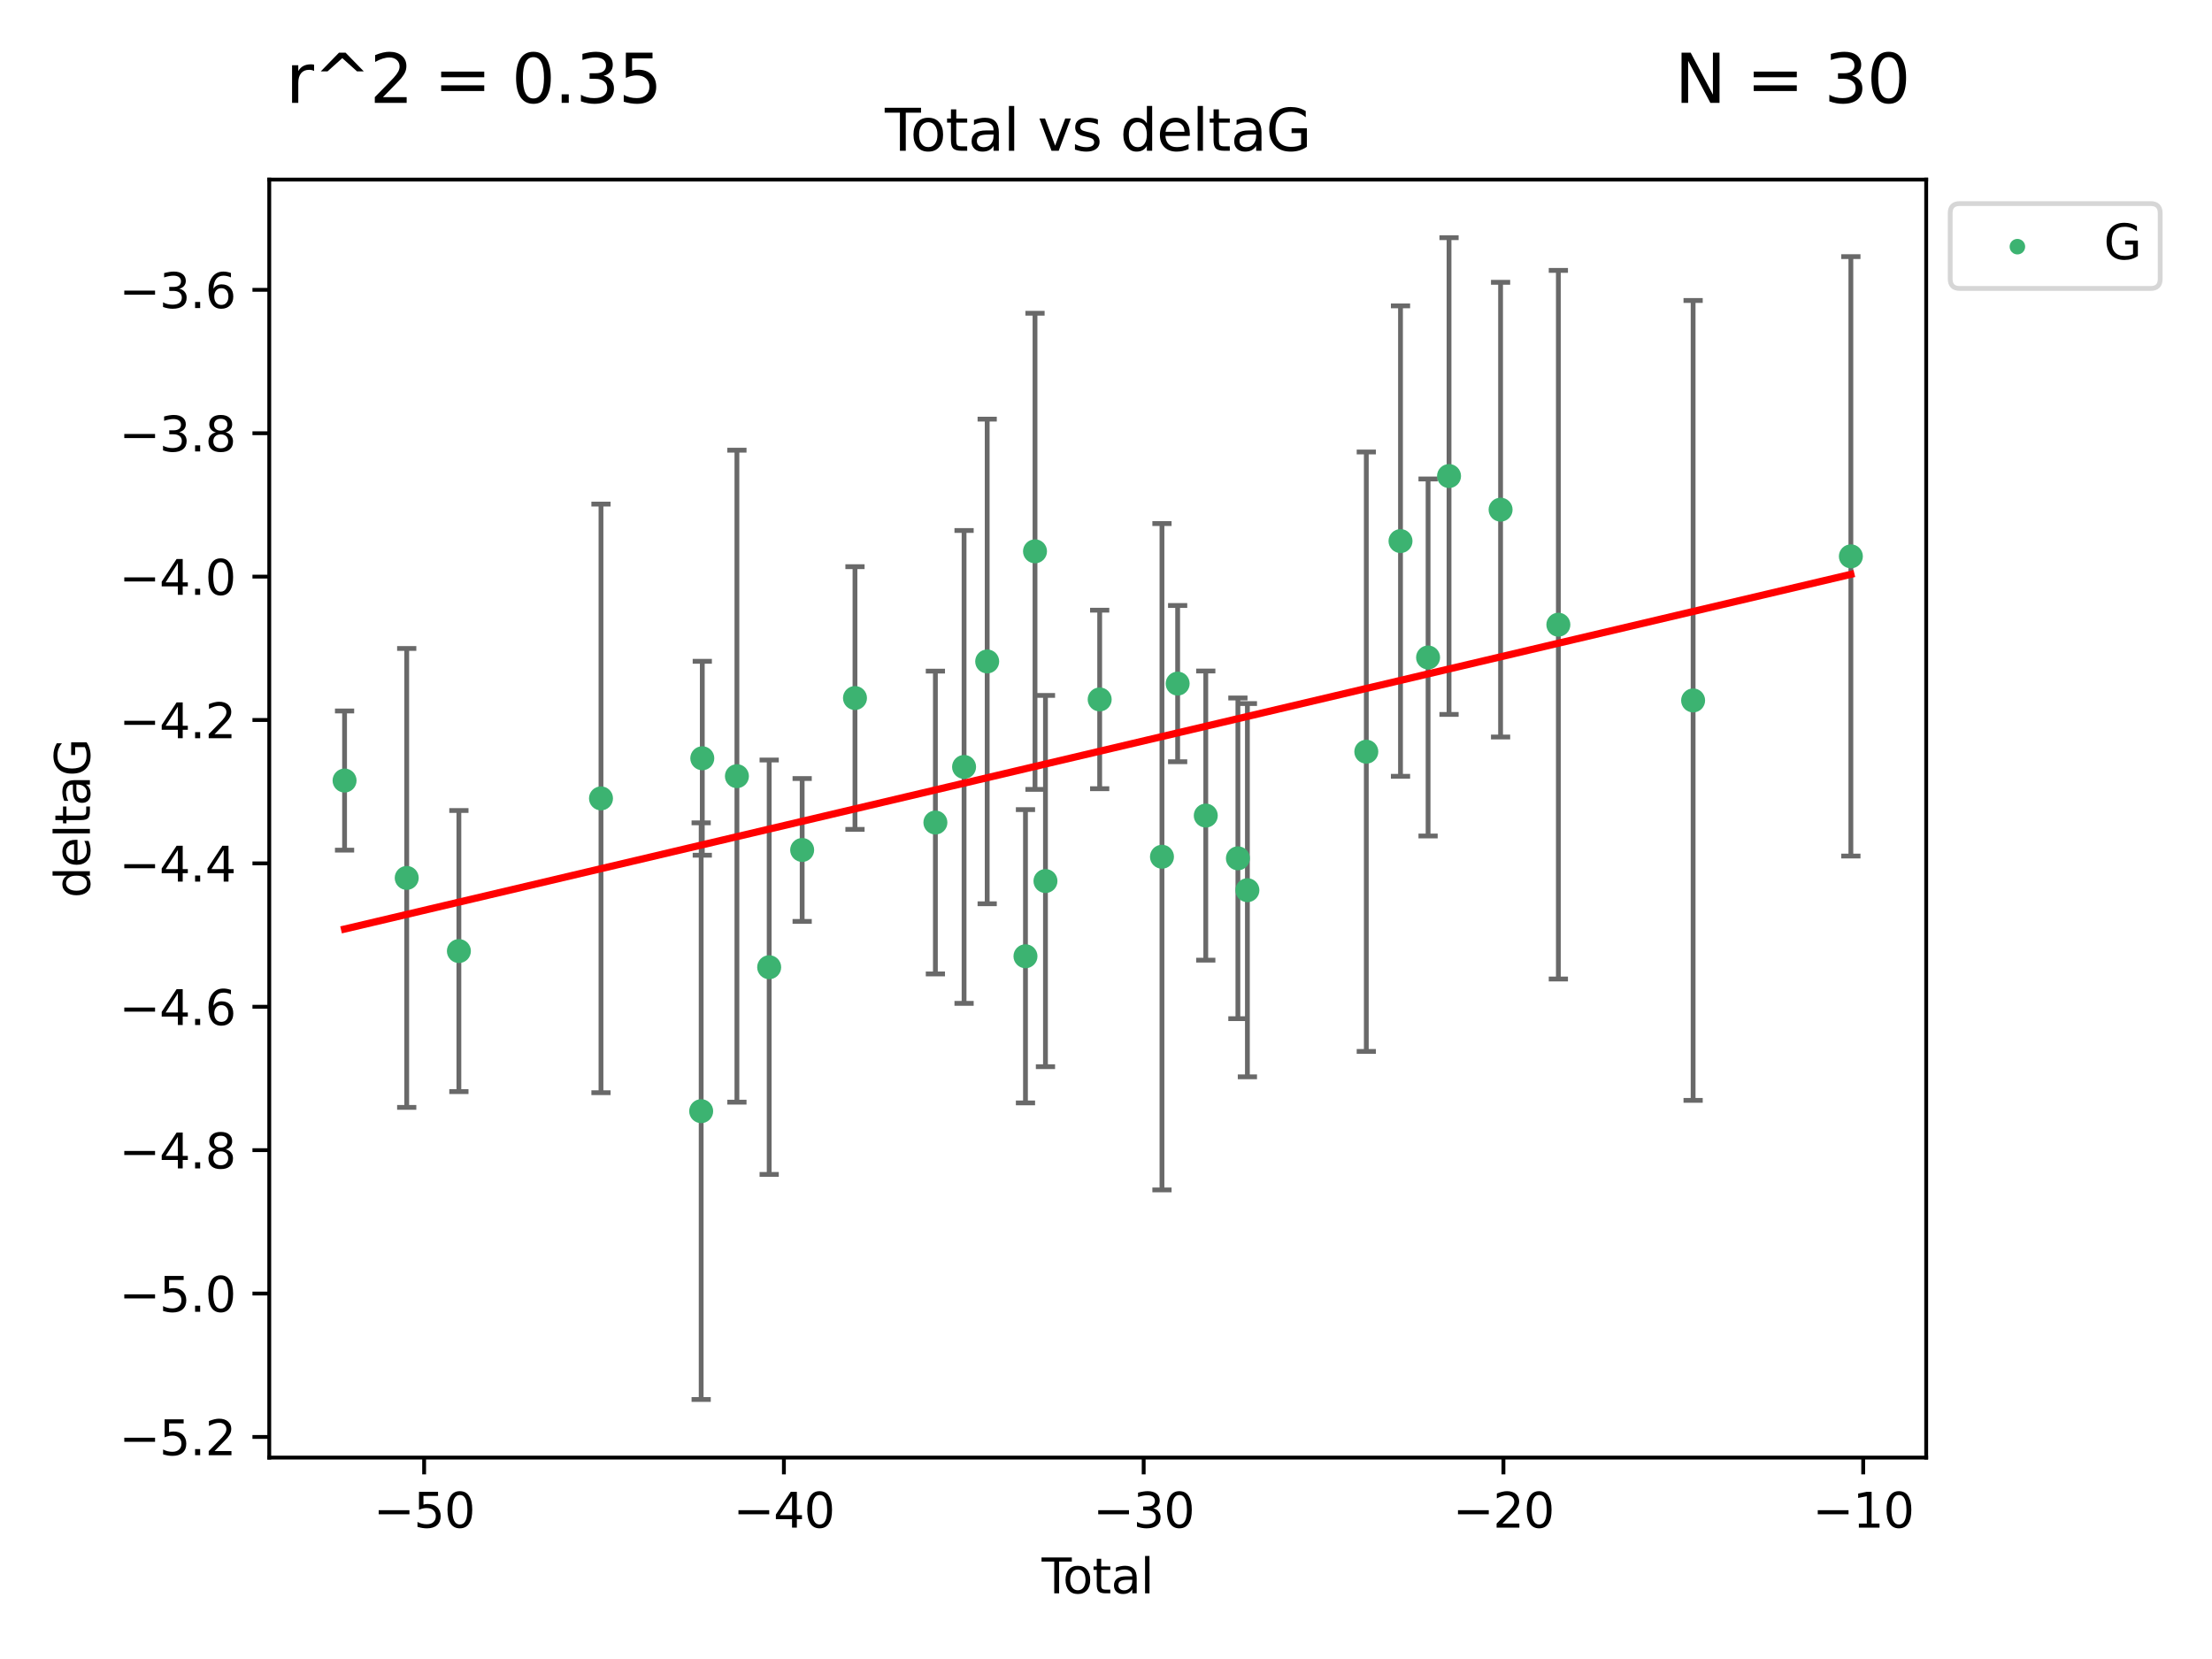 <?xml version="1.0" encoding="utf-8" standalone="no"?>
<!DOCTYPE svg PUBLIC "-//W3C//DTD SVG 1.1//EN"
  "http://www.w3.org/Graphics/SVG/1.1/DTD/svg11.dtd">
<svg xmlns:xlink="http://www.w3.org/1999/xlink" width="460.8pt" height="345.6pt" viewBox="0 0 460.8 345.6" xmlns="http://www.w3.org/2000/svg" version="1.1">
 <defs>
  <style type="text/css">*{stroke-linejoin: round; stroke-linecap: butt}</style>
 </defs>
 <g id="figure_1">
  <g id="patch_1">
   <path d="M 0 345.6 
L 460.8 345.6 
L 460.8 0 
L 0 0 
z
" style="fill: #ffffff"/>
  </g>
  <g id="axes_1">
   <g id="patch_2">
    <path d="M 56.09 303.64 
L 401.26 303.64 
L 401.26 37.411 
L 56.09 37.411 
z
" style="fill: #ffffff"/>
   </g>
   <g id="PathCollection_1">
    <defs>
     <path id="m60eaaa4552" d="M 0 1.118 
C 0.297 1.118 0.581 1 0.791 0.791 
C 1 0.581 1.118 0.297 1.118 0 
C 1.118 -0.297 1 -0.581 0.791 -0.791 
C 0.581 -1 0.297 -1.118 0 -1.118 
C -0.297 -1.118 -0.581 -1 -0.791 -0.791 
C -1 -0.581 -1.118 -0.297 -1.118 0 
C -1.118 0.297 -1 0.581 -0.791 0.791 
C -0.581 1 -0.297 1.118 0 1.118 
z
" style="stroke: #3cb371"/>
    </defs>
    <g clip-path="url(#p2d6432b4b9)">
     <use xlink:href="#m60eaaa4552" x="71.78" y="162.602" style="fill: #3cb371; stroke: #3cb371"/>
     <use xlink:href="#m60eaaa4552" x="84.727" y="182.888" style="fill: #3cb371; stroke: #3cb371"/>
     <use xlink:href="#m60eaaa4552" x="95.595" y="198.122" style="fill: #3cb371; stroke: #3cb371"/>
     <use xlink:href="#m60eaaa4552" x="125.197" y="166.318" style="fill: #3cb371; stroke: #3cb371"/>
     <use xlink:href="#m60eaaa4552" x="146.066" y="231.476" style="fill: #3cb371; stroke: #3cb371"/>
     <use xlink:href="#m60eaaa4552" x="146.3" y="157.96" style="fill: #3cb371; stroke: #3cb371"/>
     <use xlink:href="#m60eaaa4552" x="153.513" y="161.69" style="fill: #3cb371; stroke: #3cb371"/>
     <use xlink:href="#m60eaaa4552" x="160.234" y="201.491" style="fill: #3cb371; stroke: #3cb371"/>
     <use xlink:href="#m60eaaa4552" x="167.105" y="177.063" style="fill: #3cb371; stroke: #3cb371"/>
     <use xlink:href="#m60eaaa4552" x="178.108" y="145.412" style="fill: #3cb371; stroke: #3cb371"/>
     <use xlink:href="#m60eaaa4552" x="194.859" y="171.347" style="fill: #3cb371; stroke: #3cb371"/>
     <use xlink:href="#m60eaaa4552" x="200.834" y="159.767" style="fill: #3cb371; stroke: #3cb371"/>
     <use xlink:href="#m60eaaa4552" x="205.649" y="137.792" style="fill: #3cb371; stroke: #3cb371"/>
     <use xlink:href="#m60eaaa4552" x="213.625" y="199.205" style="fill: #3cb371; stroke: #3cb371"/>
     <use xlink:href="#m60eaaa4552" x="215.611" y="114.851" style="fill: #3cb371; stroke: #3cb371"/>
     <use xlink:href="#m60eaaa4552" x="217.789" y="183.539" style="fill: #3cb371; stroke: #3cb371"/>
     <use xlink:href="#m60eaaa4552" x="229.083" y="145.706" style="fill: #3cb371; stroke: #3cb371"/>
     <use xlink:href="#m60eaaa4552" x="242.059" y="178.476" style="fill: #3cb371; stroke: #3cb371"/>
     <use xlink:href="#m60eaaa4552" x="245.325" y="142.407" style="fill: #3cb371; stroke: #3cb371"/>
     <use xlink:href="#m60eaaa4552" x="251.184" y="169.9" style="fill: #3cb371; stroke: #3cb371"/>
     <use xlink:href="#m60eaaa4552" x="257.878" y="178.806" style="fill: #3cb371; stroke: #3cb371"/>
     <use xlink:href="#m60eaaa4552" x="259.855" y="185.445" style="fill: #3cb371; stroke: #3cb371"/>
     <use xlink:href="#m60eaaa4552" x="284.626" y="156.592" style="fill: #3cb371; stroke: #3cb371"/>
     <use xlink:href="#m60eaaa4552" x="291.751" y="112.717" style="fill: #3cb371; stroke: #3cb371"/>
     <use xlink:href="#m60eaaa4552" x="297.495" y="136.964" style="fill: #3cb371; stroke: #3cb371"/>
     <use xlink:href="#m60eaaa4552" x="301.86" y="99.17" style="fill: #3cb371; stroke: #3cb371"/>
     <use xlink:href="#m60eaaa4552" x="312.599" y="106.172" style="fill: #3cb371; stroke: #3cb371"/>
     <use xlink:href="#m60eaaa4552" x="324.635" y="130.135" style="fill: #3cb371; stroke: #3cb371"/>
     <use xlink:href="#m60eaaa4552" x="352.707" y="145.913" style="fill: #3cb371; stroke: #3cb371"/>
     <use xlink:href="#m60eaaa4552" x="385.57" y="115.896" style="fill: #3cb371; stroke: #3cb371"/>
    </g>
   </g>
   <g id="matplotlib.axis_1">
    <g id="xtick_1">
     <g id="line2d_1">
      <defs>
       <path id="mc2d9f8728a" d="M 0 0 
L 0 3.5 
" style="stroke: #000000; stroke-width: 0.8"/>
      </defs>
      <g>
       <use xlink:href="#mc2d9f8728a" x="88.354" y="303.64" style="stroke: #000000; stroke-width: 0.8"/>
      </g>
     </g>
     <g id="text_1">
      <!-- −50 -->
      <g transform="translate(77.802 318.238)scale(0.1 -0.1)">
       <defs>
        <path id="DejaVuSans-2212" d="M 678 2272 
L 4684 2272 
L 4684 1741 
L 678 1741 
L 678 2272 
z
" transform="scale(0.016)"/>
        <path id="DejaVuSans-35" d="M 691 4666 
L 3169 4666 
L 3169 4134 
L 1269 4134 
L 1269 2991 
Q 1406 3038 1543 3061 
Q 1681 3084 1819 3084 
Q 2600 3084 3056 2656 
Q 3513 2228 3513 1497 
Q 3513 744 3044 326 
Q 2575 -91 1722 -91 
Q 1428 -91 1123 -41 
Q 819 9 494 109 
L 494 744 
Q 775 591 1075 516 
Q 1375 441 1709 441 
Q 2250 441 2565 725 
Q 2881 1009 2881 1497 
Q 2881 1984 2565 2268 
Q 2250 2553 1709 2553 
Q 1456 2553 1204 2497 
Q 953 2441 691 2322 
L 691 4666 
z
" transform="scale(0.016)"/>
        <path id="DejaVuSans-30" d="M 2034 4250 
Q 1547 4250 1301 3770 
Q 1056 3291 1056 2328 
Q 1056 1369 1301 889 
Q 1547 409 2034 409 
Q 2525 409 2770 889 
Q 3016 1369 3016 2328 
Q 3016 3291 2770 3770 
Q 2525 4250 2034 4250 
z
M 2034 4750 
Q 2819 4750 3233 4129 
Q 3647 3509 3647 2328 
Q 3647 1150 3233 529 
Q 2819 -91 2034 -91 
Q 1250 -91 836 529 
Q 422 1150 422 2328 
Q 422 3509 836 4129 
Q 1250 4750 2034 4750 
z
" transform="scale(0.016)"/>
       </defs>
       <use xlink:href="#DejaVuSans-2212"/>
       <use xlink:href="#DejaVuSans-35" x="83.789"/>
       <use xlink:href="#DejaVuSans-30" x="147.412"/>
      </g>
     </g>
    </g>
    <g id="xtick_2">
     <g id="line2d_2">
      <g>
       <use xlink:href="#mc2d9f8728a" x="163.3" y="303.64" style="stroke: #000000; stroke-width: 0.8"/>
      </g>
     </g>
     <g id="text_2">
      <!-- −40 -->
      <g transform="translate(152.748 318.238)scale(0.1 -0.1)">
       <defs>
        <path id="DejaVuSans-34" d="M 2419 4116 
L 825 1625 
L 2419 1625 
L 2419 4116 
z
M 2253 4666 
L 3047 4666 
L 3047 1625 
L 3713 1625 
L 3713 1100 
L 3047 1100 
L 3047 0 
L 2419 0 
L 2419 1100 
L 313 1100 
L 313 1709 
L 2253 4666 
z
" transform="scale(0.016)"/>
       </defs>
       <use xlink:href="#DejaVuSans-2212"/>
       <use xlink:href="#DejaVuSans-34" x="83.789"/>
       <use xlink:href="#DejaVuSans-30" x="147.412"/>
      </g>
     </g>
    </g>
    <g id="xtick_3">
     <g id="line2d_3">
      <g>
       <use xlink:href="#mc2d9f8728a" x="238.247" y="303.64" style="stroke: #000000; stroke-width: 0.8"/>
      </g>
     </g>
     <g id="text_3">
      <!-- −30 -->
      <g transform="translate(227.694 318.238)scale(0.1 -0.1)">
       <defs>
        <path id="DejaVuSans-33" d="M 2597 2516 
Q 3050 2419 3304 2112 
Q 3559 1806 3559 1356 
Q 3559 666 3084 287 
Q 2609 -91 1734 -91 
Q 1441 -91 1130 -33 
Q 819 25 488 141 
L 488 750 
Q 750 597 1062 519 
Q 1375 441 1716 441 
Q 2309 441 2620 675 
Q 2931 909 2931 1356 
Q 2931 1769 2642 2001 
Q 2353 2234 1838 2234 
L 1294 2234 
L 1294 2753 
L 1863 2753 
Q 2328 2753 2575 2939 
Q 2822 3125 2822 3475 
Q 2822 3834 2567 4026 
Q 2313 4219 1838 4219 
Q 1578 4219 1281 4162 
Q 984 4106 628 3988 
L 628 4550 
Q 988 4650 1302 4700 
Q 1616 4750 1894 4750 
Q 2613 4750 3031 4423 
Q 3450 4097 3450 3541 
Q 3450 3153 3228 2886 
Q 3006 2619 2597 2516 
z
" transform="scale(0.016)"/>
       </defs>
       <use xlink:href="#DejaVuSans-2212"/>
       <use xlink:href="#DejaVuSans-33" x="83.789"/>
       <use xlink:href="#DejaVuSans-30" x="147.412"/>
      </g>
     </g>
    </g>
    <g id="xtick_4">
     <g id="line2d_4">
      <g>
       <use xlink:href="#mc2d9f8728a" x="313.193" y="303.64" style="stroke: #000000; stroke-width: 0.8"/>
      </g>
     </g>
     <g id="text_4">
      <!-- −20 -->
      <g transform="translate(302.641 318.238)scale(0.1 -0.1)">
       <defs>
        <path id="DejaVuSans-32" d="M 1228 531 
L 3431 531 
L 3431 0 
L 469 0 
L 469 531 
Q 828 903 1448 1529 
Q 2069 2156 2228 2338 
Q 2531 2678 2651 2914 
Q 2772 3150 2772 3378 
Q 2772 3750 2511 3984 
Q 2250 4219 1831 4219 
Q 1534 4219 1204 4116 
Q 875 4013 500 3803 
L 500 4441 
Q 881 4594 1212 4672 
Q 1544 4750 1819 4750 
Q 2544 4750 2975 4387 
Q 3406 4025 3406 3419 
Q 3406 3131 3298 2873 
Q 3191 2616 2906 2266 
Q 2828 2175 2409 1742 
Q 1991 1309 1228 531 
z
" transform="scale(0.016)"/>
       </defs>
       <use xlink:href="#DejaVuSans-2212"/>
       <use xlink:href="#DejaVuSans-32" x="83.789"/>
       <use xlink:href="#DejaVuSans-30" x="147.412"/>
      </g>
     </g>
    </g>
    <g id="xtick_5">
     <g id="line2d_5">
      <g>
       <use xlink:href="#mc2d9f8728a" x="388.14" y="303.64" style="stroke: #000000; stroke-width: 0.8"/>
      </g>
     </g>
     <g id="text_5">
      <!-- −10 -->
      <g transform="translate(377.587 318.238)scale(0.1 -0.1)">
       <defs>
        <path id="DejaVuSans-31" d="M 794 531 
L 1825 531 
L 1825 4091 
L 703 3866 
L 703 4441 
L 1819 4666 
L 2450 4666 
L 2450 531 
L 3481 531 
L 3481 0 
L 794 0 
L 794 531 
z
" transform="scale(0.016)"/>
       </defs>
       <use xlink:href="#DejaVuSans-2212"/>
       <use xlink:href="#DejaVuSans-31" x="83.789"/>
       <use xlink:href="#DejaVuSans-30" x="147.412"/>
      </g>
     </g>
    </g>
    <g id="text_6">
     <!-- Total -->
     <g transform="translate(216.998 331.917)scale(0.1 -0.1)">
      <defs>
       <path id="DejaVuSans-54" d="M -19 4666 
L 3928 4666 
L 3928 4134 
L 2272 4134 
L 2272 0 
L 1638 0 
L 1638 4134 
L -19 4134 
L -19 4666 
z
" transform="scale(0.016)"/>
       <path id="DejaVuSans-6f" d="M 1959 3097 
Q 1497 3097 1228 2736 
Q 959 2375 959 1747 
Q 959 1119 1226 758 
Q 1494 397 1959 397 
Q 2419 397 2687 759 
Q 2956 1122 2956 1747 
Q 2956 2369 2687 2733 
Q 2419 3097 1959 3097 
z
M 1959 3584 
Q 2709 3584 3137 3096 
Q 3566 2609 3566 1747 
Q 3566 888 3137 398 
Q 2709 -91 1959 -91 
Q 1206 -91 779 398 
Q 353 888 353 1747 
Q 353 2609 779 3096 
Q 1206 3584 1959 3584 
z
" transform="scale(0.016)"/>
       <path id="DejaVuSans-74" d="M 1172 4494 
L 1172 3500 
L 2356 3500 
L 2356 3053 
L 1172 3053 
L 1172 1153 
Q 1172 725 1289 603 
Q 1406 481 1766 481 
L 2356 481 
L 2356 0 
L 1766 0 
Q 1100 0 847 248 
Q 594 497 594 1153 
L 594 3053 
L 172 3053 
L 172 3500 
L 594 3500 
L 594 4494 
L 1172 4494 
z
" transform="scale(0.016)"/>
       <path id="DejaVuSans-61" d="M 2194 1759 
Q 1497 1759 1228 1600 
Q 959 1441 959 1056 
Q 959 750 1161 570 
Q 1363 391 1709 391 
Q 2188 391 2477 730 
Q 2766 1069 2766 1631 
L 2766 1759 
L 2194 1759 
z
M 3341 1997 
L 3341 0 
L 2766 0 
L 2766 531 
Q 2569 213 2275 61 
Q 1981 -91 1556 -91 
Q 1019 -91 701 211 
Q 384 513 384 1019 
Q 384 1609 779 1909 
Q 1175 2209 1959 2209 
L 2766 2209 
L 2766 2266 
Q 2766 2663 2505 2880 
Q 2244 3097 1772 3097 
Q 1472 3097 1187 3025 
Q 903 2953 641 2809 
L 641 3341 
Q 956 3463 1253 3523 
Q 1550 3584 1831 3584 
Q 2591 3584 2966 3190 
Q 3341 2797 3341 1997 
z
" transform="scale(0.016)"/>
       <path id="DejaVuSans-6c" d="M 603 4863 
L 1178 4863 
L 1178 0 
L 603 0 
L 603 4863 
z
" transform="scale(0.016)"/>
      </defs>
      <use xlink:href="#DejaVuSans-54"/>
      <use xlink:href="#DejaVuSans-6f" x="44.084"/>
      <use xlink:href="#DejaVuSans-74" x="105.266"/>
      <use xlink:href="#DejaVuSans-61" x="144.475"/>
      <use xlink:href="#DejaVuSans-6c" x="205.754"/>
     </g>
    </g>
   </g>
   <g id="matplotlib.axis_2">
    <g id="ytick_1">
     <g id="line2d_6">
      <defs>
       <path id="m085a33bdc9" d="M 0 0 
L -3.5 0 
" style="stroke: #000000; stroke-width: 0.8"/>
      </defs>
      <g>
       <use xlink:href="#m085a33bdc9" x="56.09" y="299.341" style="stroke: #000000; stroke-width: 0.8"/>
      </g>
     </g>
     <g id="text_7">
      <!-- −5.2 -->
      <g transform="translate(24.807 303.14)scale(0.1 -0.1)">
       <defs>
        <path id="DejaVuSans-2e" d="M 684 794 
L 1344 794 
L 1344 0 
L 684 0 
L 684 794 
z
" transform="scale(0.016)"/>
       </defs>
       <use xlink:href="#DejaVuSans-2212"/>
       <use xlink:href="#DejaVuSans-35" x="83.789"/>
       <use xlink:href="#DejaVuSans-2e" x="147.412"/>
       <use xlink:href="#DejaVuSans-32" x="179.199"/>
      </g>
     </g>
    </g>
    <g id="ytick_2">
     <g id="line2d_7">
      <g>
       <use xlink:href="#m085a33bdc9" x="56.09" y="269.47" style="stroke: #000000; stroke-width: 0.8"/>
      </g>
     </g>
     <g id="text_8">
      <!-- −5.0 -->
      <g transform="translate(24.807 273.269)scale(0.1 -0.1)">
       <use xlink:href="#DejaVuSans-2212"/>
       <use xlink:href="#DejaVuSans-35" x="83.789"/>
       <use xlink:href="#DejaVuSans-2e" x="147.412"/>
       <use xlink:href="#DejaVuSans-30" x="179.199"/>
      </g>
     </g>
    </g>
    <g id="ytick_3">
     <g id="line2d_8">
      <g>
       <use xlink:href="#m085a33bdc9" x="56.09" y="239.599" style="stroke: #000000; stroke-width: 0.8"/>
      </g>
     </g>
     <g id="text_9">
      <!-- −4.8 -->
      <g transform="translate(24.807 243.399)scale(0.1 -0.1)">
       <defs>
        <path id="DejaVuSans-38" d="M 2034 2216 
Q 1584 2216 1326 1975 
Q 1069 1734 1069 1313 
Q 1069 891 1326 650 
Q 1584 409 2034 409 
Q 2484 409 2743 651 
Q 3003 894 3003 1313 
Q 3003 1734 2745 1975 
Q 2488 2216 2034 2216 
z
M 1403 2484 
Q 997 2584 770 2862 
Q 544 3141 544 3541 
Q 544 4100 942 4425 
Q 1341 4750 2034 4750 
Q 2731 4750 3128 4425 
Q 3525 4100 3525 3541 
Q 3525 3141 3298 2862 
Q 3072 2584 2669 2484 
Q 3125 2378 3379 2068 
Q 3634 1759 3634 1313 
Q 3634 634 3220 271 
Q 2806 -91 2034 -91 
Q 1263 -91 848 271 
Q 434 634 434 1313 
Q 434 1759 690 2068 
Q 947 2378 1403 2484 
z
M 1172 3481 
Q 1172 3119 1398 2916 
Q 1625 2713 2034 2713 
Q 2441 2713 2670 2916 
Q 2900 3119 2900 3481 
Q 2900 3844 2670 4047 
Q 2441 4250 2034 4250 
Q 1625 4250 1398 4047 
Q 1172 3844 1172 3481 
z
" transform="scale(0.016)"/>
       </defs>
       <use xlink:href="#DejaVuSans-2212"/>
       <use xlink:href="#DejaVuSans-34" x="83.789"/>
       <use xlink:href="#DejaVuSans-2e" x="147.412"/>
       <use xlink:href="#DejaVuSans-38" x="179.199"/>
      </g>
     </g>
    </g>
    <g id="ytick_4">
     <g id="line2d_9">
      <g>
       <use xlink:href="#m085a33bdc9" x="56.09" y="209.729" style="stroke: #000000; stroke-width: 0.8"/>
      </g>
     </g>
     <g id="text_10">
      <!-- −4.6 -->
      <g transform="translate(24.807 213.528)scale(0.1 -0.1)">
       <defs>
        <path id="DejaVuSans-36" d="M 2113 2584 
Q 1688 2584 1439 2293 
Q 1191 2003 1191 1497 
Q 1191 994 1439 701 
Q 1688 409 2113 409 
Q 2538 409 2786 701 
Q 3034 994 3034 1497 
Q 3034 2003 2786 2293 
Q 2538 2584 2113 2584 
z
M 3366 4563 
L 3366 3988 
Q 3128 4100 2886 4159 
Q 2644 4219 2406 4219 
Q 1781 4219 1451 3797 
Q 1122 3375 1075 2522 
Q 1259 2794 1537 2939 
Q 1816 3084 2150 3084 
Q 2853 3084 3261 2657 
Q 3669 2231 3669 1497 
Q 3669 778 3244 343 
Q 2819 -91 2113 -91 
Q 1303 -91 875 529 
Q 447 1150 447 2328 
Q 447 3434 972 4092 
Q 1497 4750 2381 4750 
Q 2619 4750 2861 4703 
Q 3103 4656 3366 4563 
z
" transform="scale(0.016)"/>
       </defs>
       <use xlink:href="#DejaVuSans-2212"/>
       <use xlink:href="#DejaVuSans-34" x="83.789"/>
       <use xlink:href="#DejaVuSans-2e" x="147.412"/>
       <use xlink:href="#DejaVuSans-36" x="179.199"/>
      </g>
     </g>
    </g>
    <g id="ytick_5">
     <g id="line2d_10">
      <g>
       <use xlink:href="#m085a33bdc9" x="56.09" y="179.858" style="stroke: #000000; stroke-width: 0.8"/>
      </g>
     </g>
     <g id="text_11">
      <!-- −4.4 -->
      <g transform="translate(24.807 183.657)scale(0.1 -0.1)">
       <use xlink:href="#DejaVuSans-2212"/>
       <use xlink:href="#DejaVuSans-34" x="83.789"/>
       <use xlink:href="#DejaVuSans-2e" x="147.412"/>
       <use xlink:href="#DejaVuSans-34" x="179.199"/>
      </g>
     </g>
    </g>
    <g id="ytick_6">
     <g id="line2d_11">
      <g>
       <use xlink:href="#m085a33bdc9" x="56.09" y="149.987" style="stroke: #000000; stroke-width: 0.8"/>
      </g>
     </g>
     <g id="text_12">
      <!-- −4.2 -->
      <g transform="translate(24.807 153.786)scale(0.1 -0.1)">
       <use xlink:href="#DejaVuSans-2212"/>
       <use xlink:href="#DejaVuSans-34" x="83.789"/>
       <use xlink:href="#DejaVuSans-2e" x="147.412"/>
       <use xlink:href="#DejaVuSans-32" x="179.199"/>
      </g>
     </g>
    </g>
    <g id="ytick_7">
     <g id="line2d_12">
      <g>
       <use xlink:href="#m085a33bdc9" x="56.09" y="120.116" style="stroke: #000000; stroke-width: 0.8"/>
      </g>
     </g>
     <g id="text_13">
      <!-- −4.0 -->
      <g transform="translate(24.807 123.915)scale(0.1 -0.1)">
       <use xlink:href="#DejaVuSans-2212"/>
       <use xlink:href="#DejaVuSans-34" x="83.789"/>
       <use xlink:href="#DejaVuSans-2e" x="147.412"/>
       <use xlink:href="#DejaVuSans-30" x="179.199"/>
      </g>
     </g>
    </g>
    <g id="ytick_8">
     <g id="line2d_13">
      <g>
       <use xlink:href="#m085a33bdc9" x="56.09" y="90.245" style="stroke: #000000; stroke-width: 0.8"/>
      </g>
     </g>
     <g id="text_14">
      <!-- −3.8 -->
      <g transform="translate(24.807 94.044)scale(0.1 -0.1)">
       <use xlink:href="#DejaVuSans-2212"/>
       <use xlink:href="#DejaVuSans-33" x="83.789"/>
       <use xlink:href="#DejaVuSans-2e" x="147.412"/>
       <use xlink:href="#DejaVuSans-38" x="179.199"/>
      </g>
     </g>
    </g>
    <g id="ytick_9">
     <g id="line2d_14">
      <g>
       <use xlink:href="#m085a33bdc9" x="56.09" y="60.374" style="stroke: #000000; stroke-width: 0.8"/>
      </g>
     </g>
     <g id="text_15">
      <!-- −3.6 -->
      <g transform="translate(24.807 64.174)scale(0.1 -0.1)">
       <use xlink:href="#DejaVuSans-2212"/>
       <use xlink:href="#DejaVuSans-33" x="83.789"/>
       <use xlink:href="#DejaVuSans-2e" x="147.412"/>
       <use xlink:href="#DejaVuSans-36" x="179.199"/>
      </g>
     </g>
    </g>
    <g id="text_16">
     <!-- deltaG -->
     <g transform="translate(18.727 187.064)rotate(-90)scale(0.1 -0.1)">
      <defs>
       <path id="DejaVuSans-64" d="M 2906 2969 
L 2906 4863 
L 3481 4863 
L 3481 0 
L 2906 0 
L 2906 525 
Q 2725 213 2448 61 
Q 2172 -91 1784 -91 
Q 1150 -91 751 415 
Q 353 922 353 1747 
Q 353 2572 751 3078 
Q 1150 3584 1784 3584 
Q 2172 3584 2448 3432 
Q 2725 3281 2906 2969 
z
M 947 1747 
Q 947 1113 1208 752 
Q 1469 391 1925 391 
Q 2381 391 2643 752 
Q 2906 1113 2906 1747 
Q 2906 2381 2643 2742 
Q 2381 3103 1925 3103 
Q 1469 3103 1208 2742 
Q 947 2381 947 1747 
z
" transform="scale(0.016)"/>
       <path id="DejaVuSans-65" d="M 3597 1894 
L 3597 1613 
L 953 1613 
Q 991 1019 1311 708 
Q 1631 397 2203 397 
Q 2534 397 2845 478 
Q 3156 559 3463 722 
L 3463 178 
Q 3153 47 2828 -22 
Q 2503 -91 2169 -91 
Q 1331 -91 842 396 
Q 353 884 353 1716 
Q 353 2575 817 3079 
Q 1281 3584 2069 3584 
Q 2775 3584 3186 3129 
Q 3597 2675 3597 1894 
z
M 3022 2063 
Q 3016 2534 2758 2815 
Q 2500 3097 2075 3097 
Q 1594 3097 1305 2825 
Q 1016 2553 972 2059 
L 3022 2063 
z
" transform="scale(0.016)"/>
       <path id="DejaVuSans-47" d="M 3809 666 
L 3809 1919 
L 2778 1919 
L 2778 2438 
L 4434 2438 
L 4434 434 
Q 4069 175 3628 42 
Q 3188 -91 2688 -91 
Q 1594 -91 976 548 
Q 359 1188 359 2328 
Q 359 3472 976 4111 
Q 1594 4750 2688 4750 
Q 3144 4750 3555 4637 
Q 3966 4525 4313 4306 
L 4313 3634 
Q 3963 3931 3569 4081 
Q 3175 4231 2741 4231 
Q 1884 4231 1454 3753 
Q 1025 3275 1025 2328 
Q 1025 1384 1454 906 
Q 1884 428 2741 428 
Q 3075 428 3337 486 
Q 3600 544 3809 666 
z
" transform="scale(0.016)"/>
      </defs>
      <use xlink:href="#DejaVuSans-64"/>
      <use xlink:href="#DejaVuSans-65" x="63.477"/>
      <use xlink:href="#DejaVuSans-6c" x="125"/>
      <use xlink:href="#DejaVuSans-74" x="152.783"/>
      <use xlink:href="#DejaVuSans-61" x="191.992"/>
      <use xlink:href="#DejaVuSans-47" x="253.271"/>
     </g>
    </g>
   </g>
   <g id="LineCollection_1">
    <path d="M 71.78 177.098 
L 71.78 148.106 
" clip-path="url(#p2d6432b4b9)" style="fill: none; stroke: #696969"/>
    <path d="M 84.727 230.686 
L 84.727 135.09 
" clip-path="url(#p2d6432b4b9)" style="fill: none; stroke: #696969"/>
    <path d="M 95.595 227.402 
L 95.595 168.841 
" clip-path="url(#p2d6432b4b9)" style="fill: none; stroke: #696969"/>
    <path d="M 125.197 227.625 
L 125.197 105.011 
" clip-path="url(#p2d6432b4b9)" style="fill: none; stroke: #696969"/>
    <path d="M 146.066 291.539 
L 146.066 171.413 
" clip-path="url(#p2d6432b4b9)" style="fill: none; stroke: #696969"/>
    <path d="M 146.3 178.159 
L 146.3 137.76 
" clip-path="url(#p2d6432b4b9)" style="fill: none; stroke: #696969"/>
    <path d="M 153.513 229.599 
L 153.513 93.782 
" clip-path="url(#p2d6432b4b9)" style="fill: none; stroke: #696969"/>
    <path d="M 160.234 244.656 
L 160.234 158.325 
" clip-path="url(#p2d6432b4b9)" style="fill: none; stroke: #696969"/>
    <path d="M 167.105 191.946 
L 167.105 162.181 
" clip-path="url(#p2d6432b4b9)" style="fill: none; stroke: #696969"/>
    <path d="M 178.108 172.773 
L 178.108 118.052 
" clip-path="url(#p2d6432b4b9)" style="fill: none; stroke: #696969"/>
    <path d="M 194.859 202.888 
L 194.859 139.806 
" clip-path="url(#p2d6432b4b9)" style="fill: none; stroke: #696969"/>
    <path d="M 200.834 209.019 
L 200.834 110.516 
" clip-path="url(#p2d6432b4b9)" style="fill: none; stroke: #696969"/>
    <path d="M 205.649 188.269 
L 205.649 87.316 
" clip-path="url(#p2d6432b4b9)" style="fill: none; stroke: #696969"/>
    <path d="M 213.625 229.754 
L 213.625 168.655 
" clip-path="url(#p2d6432b4b9)" style="fill: none; stroke: #696969"/>
    <path d="M 215.611 164.444 
L 215.611 65.259 
" clip-path="url(#p2d6432b4b9)" style="fill: none; stroke: #696969"/>
    <path d="M 217.789 222.211 
L 217.789 144.867 
" clip-path="url(#p2d6432b4b9)" style="fill: none; stroke: #696969"/>
    <path d="M 229.083 164.303 
L 229.083 127.11 
" clip-path="url(#p2d6432b4b9)" style="fill: none; stroke: #696969"/>
    <path d="M 242.059 247.884 
L 242.059 109.069 
" clip-path="url(#p2d6432b4b9)" style="fill: none; stroke: #696969"/>
    <path d="M 245.325 158.678 
L 245.325 126.136 
" clip-path="url(#p2d6432b4b9)" style="fill: none; stroke: #696969"/>
    <path d="M 251.184 200.017 
L 251.184 139.784 
" clip-path="url(#p2d6432b4b9)" style="fill: none; stroke: #696969"/>
    <path d="M 257.878 212.209 
L 257.878 145.404 
" clip-path="url(#p2d6432b4b9)" style="fill: none; stroke: #696969"/>
    <path d="M 259.855 224.324 
L 259.855 146.566 
" clip-path="url(#p2d6432b4b9)" style="fill: none; stroke: #696969"/>
    <path d="M 284.626 219.026 
L 284.626 94.158 
" clip-path="url(#p2d6432b4b9)" style="fill: none; stroke: #696969"/>
    <path d="M 291.751 161.716 
L 291.751 63.717 
" clip-path="url(#p2d6432b4b9)" style="fill: none; stroke: #696969"/>
    <path d="M 297.495 174.15 
L 297.495 99.777 
" clip-path="url(#p2d6432b4b9)" style="fill: none; stroke: #696969"/>
    <path d="M 301.86 148.828 
L 301.86 49.513 
" clip-path="url(#p2d6432b4b9)" style="fill: none; stroke: #696969"/>
    <path d="M 312.599 153.534 
L 312.599 58.81 
" clip-path="url(#p2d6432b4b9)" style="fill: none; stroke: #696969"/>
    <path d="M 324.635 203.942 
L 324.635 56.329 
" clip-path="url(#p2d6432b4b9)" style="fill: none; stroke: #696969"/>
    <path d="M 352.707 229.229 
L 352.707 62.596 
" clip-path="url(#p2d6432b4b9)" style="fill: none; stroke: #696969"/>
    <path d="M 385.57 178.328 
L 385.57 53.463 
" clip-path="url(#p2d6432b4b9)" style="fill: none; stroke: #696969"/>
   </g>
   <g id="line2d_15">
    <defs>
     <path id="m0c8c192664" d="M 2 0 
L -2 -0 
" style="stroke: #696969"/>
    </defs>
    <g clip-path="url(#p2d6432b4b9)">
     <use xlink:href="#m0c8c192664" x="71.78" y="177.098" style="fill: #696969; stroke: #696969"/>
     <use xlink:href="#m0c8c192664" x="84.727" y="230.686" style="fill: #696969; stroke: #696969"/>
     <use xlink:href="#m0c8c192664" x="95.595" y="227.402" style="fill: #696969; stroke: #696969"/>
     <use xlink:href="#m0c8c192664" x="125.197" y="227.625" style="fill: #696969; stroke: #696969"/>
     <use xlink:href="#m0c8c192664" x="146.066" y="291.539" style="fill: #696969; stroke: #696969"/>
     <use xlink:href="#m0c8c192664" x="146.3" y="178.159" style="fill: #696969; stroke: #696969"/>
     <use xlink:href="#m0c8c192664" x="153.513" y="229.599" style="fill: #696969; stroke: #696969"/>
     <use xlink:href="#m0c8c192664" x="160.234" y="244.656" style="fill: #696969; stroke: #696969"/>
     <use xlink:href="#m0c8c192664" x="167.105" y="191.946" style="fill: #696969; stroke: #696969"/>
     <use xlink:href="#m0c8c192664" x="178.108" y="172.773" style="fill: #696969; stroke: #696969"/>
     <use xlink:href="#m0c8c192664" x="194.859" y="202.888" style="fill: #696969; stroke: #696969"/>
     <use xlink:href="#m0c8c192664" x="200.834" y="209.019" style="fill: #696969; stroke: #696969"/>
     <use xlink:href="#m0c8c192664" x="205.649" y="188.269" style="fill: #696969; stroke: #696969"/>
     <use xlink:href="#m0c8c192664" x="213.625" y="229.754" style="fill: #696969; stroke: #696969"/>
     <use xlink:href="#m0c8c192664" x="215.611" y="164.444" style="fill: #696969; stroke: #696969"/>
     <use xlink:href="#m0c8c192664" x="217.789" y="222.211" style="fill: #696969; stroke: #696969"/>
     <use xlink:href="#m0c8c192664" x="229.083" y="164.303" style="fill: #696969; stroke: #696969"/>
     <use xlink:href="#m0c8c192664" x="242.059" y="247.884" style="fill: #696969; stroke: #696969"/>
     <use xlink:href="#m0c8c192664" x="245.325" y="158.678" style="fill: #696969; stroke: #696969"/>
     <use xlink:href="#m0c8c192664" x="251.184" y="200.017" style="fill: #696969; stroke: #696969"/>
     <use xlink:href="#m0c8c192664" x="257.878" y="212.209" style="fill: #696969; stroke: #696969"/>
     <use xlink:href="#m0c8c192664" x="259.855" y="224.324" style="fill: #696969; stroke: #696969"/>
     <use xlink:href="#m0c8c192664" x="284.626" y="219.026" style="fill: #696969; stroke: #696969"/>
     <use xlink:href="#m0c8c192664" x="291.751" y="161.716" style="fill: #696969; stroke: #696969"/>
     <use xlink:href="#m0c8c192664" x="297.495" y="174.15" style="fill: #696969; stroke: #696969"/>
     <use xlink:href="#m0c8c192664" x="301.86" y="148.828" style="fill: #696969; stroke: #696969"/>
     <use xlink:href="#m0c8c192664" x="312.599" y="153.534" style="fill: #696969; stroke: #696969"/>
     <use xlink:href="#m0c8c192664" x="324.635" y="203.942" style="fill: #696969; stroke: #696969"/>
     <use xlink:href="#m0c8c192664" x="352.707" y="229.229" style="fill: #696969; stroke: #696969"/>
     <use xlink:href="#m0c8c192664" x="385.57" y="178.328" style="fill: #696969; stroke: #696969"/>
    </g>
   </g>
   <g id="line2d_16">
    <g clip-path="url(#p2d6432b4b9)">
     <use xlink:href="#m0c8c192664" x="71.78" y="148.106" style="fill: #696969; stroke: #696969"/>
     <use xlink:href="#m0c8c192664" x="84.727" y="135.09" style="fill: #696969; stroke: #696969"/>
     <use xlink:href="#m0c8c192664" x="95.595" y="168.841" style="fill: #696969; stroke: #696969"/>
     <use xlink:href="#m0c8c192664" x="125.197" y="105.011" style="fill: #696969; stroke: #696969"/>
     <use xlink:href="#m0c8c192664" x="146.066" y="171.413" style="fill: #696969; stroke: #696969"/>
     <use xlink:href="#m0c8c192664" x="146.3" y="137.76" style="fill: #696969; stroke: #696969"/>
     <use xlink:href="#m0c8c192664" x="153.513" y="93.782" style="fill: #696969; stroke: #696969"/>
     <use xlink:href="#m0c8c192664" x="160.234" y="158.325" style="fill: #696969; stroke: #696969"/>
     <use xlink:href="#m0c8c192664" x="167.105" y="162.181" style="fill: #696969; stroke: #696969"/>
     <use xlink:href="#m0c8c192664" x="178.108" y="118.052" style="fill: #696969; stroke: #696969"/>
     <use xlink:href="#m0c8c192664" x="194.859" y="139.806" style="fill: #696969; stroke: #696969"/>
     <use xlink:href="#m0c8c192664" x="200.834" y="110.516" style="fill: #696969; stroke: #696969"/>
     <use xlink:href="#m0c8c192664" x="205.649" y="87.316" style="fill: #696969; stroke: #696969"/>
     <use xlink:href="#m0c8c192664" x="213.625" y="168.655" style="fill: #696969; stroke: #696969"/>
     <use xlink:href="#m0c8c192664" x="215.611" y="65.259" style="fill: #696969; stroke: #696969"/>
     <use xlink:href="#m0c8c192664" x="217.789" y="144.867" style="fill: #696969; stroke: #696969"/>
     <use xlink:href="#m0c8c192664" x="229.083" y="127.11" style="fill: #696969; stroke: #696969"/>
     <use xlink:href="#m0c8c192664" x="242.059" y="109.069" style="fill: #696969; stroke: #696969"/>
     <use xlink:href="#m0c8c192664" x="245.325" y="126.136" style="fill: #696969; stroke: #696969"/>
     <use xlink:href="#m0c8c192664" x="251.184" y="139.784" style="fill: #696969; stroke: #696969"/>
     <use xlink:href="#m0c8c192664" x="257.878" y="145.404" style="fill: #696969; stroke: #696969"/>
     <use xlink:href="#m0c8c192664" x="259.855" y="146.566" style="fill: #696969; stroke: #696969"/>
     <use xlink:href="#m0c8c192664" x="284.626" y="94.158" style="fill: #696969; stroke: #696969"/>
     <use xlink:href="#m0c8c192664" x="291.751" y="63.717" style="fill: #696969; stroke: #696969"/>
     <use xlink:href="#m0c8c192664" x="297.495" y="99.777" style="fill: #696969; stroke: #696969"/>
     <use xlink:href="#m0c8c192664" x="301.86" y="49.513" style="fill: #696969; stroke: #696969"/>
     <use xlink:href="#m0c8c192664" x="312.599" y="58.81" style="fill: #696969; stroke: #696969"/>
     <use xlink:href="#m0c8c192664" x="324.635" y="56.329" style="fill: #696969; stroke: #696969"/>
     <use xlink:href="#m0c8c192664" x="352.707" y="62.596" style="fill: #696969; stroke: #696969"/>
     <use xlink:href="#m0c8c192664" x="385.57" y="53.463" style="fill: #696969; stroke: #696969"/>
    </g>
   </g>
   <g id="line2d_17">
    <path d="M 71.78 193.54 
L 84.727 190.491 
L 95.595 187.931 
L 125.197 180.96 
L 146.066 176.046 
L 146.3 175.991 
L 153.513 174.292 
L 160.234 172.709 
L 167.105 171.091 
L 178.108 168.5 
L 194.859 164.555 
L 200.834 163.148 
L 205.649 162.014 
L 213.625 160.136 
L 215.611 159.668 
L 217.789 159.155 
L 229.083 156.495 
L 242.059 153.439 
L 245.325 152.67 
L 251.184 151.291 
L 257.878 149.714 
L 259.855 149.248 
L 284.626 143.415 
L 291.751 141.737 
L 297.495 140.384 
L 301.86 139.356 
L 312.599 136.827 
L 324.635 133.993 
L 352.707 127.382 
L 385.57 119.643 
" clip-path="url(#p2d6432b4b9)" style="fill: none; stroke: #ff0000; stroke-width: 1.5; stroke-linecap: square"/>
   </g>
   <g id="line2d_18">
    <defs>
     <path id="mef9d20e6c4" d="M 0 2 
C 0.53 2 1.039 1.789 1.414 1.414 
C 1.789 1.039 2 0.53 2 0 
C 2 -0.53 1.789 -1.039 1.414 -1.414 
C 1.039 -1.789 0.53 -2 0 -2 
C -0.53 -2 -1.039 -1.789 -1.414 -1.414 
C -1.789 -1.039 -2 -0.53 -2 0 
C -2 0.53 -1.789 1.039 -1.414 1.414 
C -1.039 1.789 -0.53 2 0 2 
z
" style="stroke: #3cb371"/>
    </defs>
    <g clip-path="url(#p2d6432b4b9)">
     <use xlink:href="#mef9d20e6c4" x="71.78" y="162.602" style="fill: #3cb371; stroke: #3cb371"/>
     <use xlink:href="#mef9d20e6c4" x="84.727" y="182.888" style="fill: #3cb371; stroke: #3cb371"/>
     <use xlink:href="#mef9d20e6c4" x="95.595" y="198.122" style="fill: #3cb371; stroke: #3cb371"/>
     <use xlink:href="#mef9d20e6c4" x="125.197" y="166.318" style="fill: #3cb371; stroke: #3cb371"/>
     <use xlink:href="#mef9d20e6c4" x="146.066" y="231.476" style="fill: #3cb371; stroke: #3cb371"/>
     <use xlink:href="#mef9d20e6c4" x="146.3" y="157.96" style="fill: #3cb371; stroke: #3cb371"/>
     <use xlink:href="#mef9d20e6c4" x="153.513" y="161.69" style="fill: #3cb371; stroke: #3cb371"/>
     <use xlink:href="#mef9d20e6c4" x="160.234" y="201.491" style="fill: #3cb371; stroke: #3cb371"/>
     <use xlink:href="#mef9d20e6c4" x="167.105" y="177.063" style="fill: #3cb371; stroke: #3cb371"/>
     <use xlink:href="#mef9d20e6c4" x="178.108" y="145.412" style="fill: #3cb371; stroke: #3cb371"/>
     <use xlink:href="#mef9d20e6c4" x="194.859" y="171.347" style="fill: #3cb371; stroke: #3cb371"/>
     <use xlink:href="#mef9d20e6c4" x="200.834" y="159.767" style="fill: #3cb371; stroke: #3cb371"/>
     <use xlink:href="#mef9d20e6c4" x="205.649" y="137.792" style="fill: #3cb371; stroke: #3cb371"/>
     <use xlink:href="#mef9d20e6c4" x="213.625" y="199.205" style="fill: #3cb371; stroke: #3cb371"/>
     <use xlink:href="#mef9d20e6c4" x="215.611" y="114.851" style="fill: #3cb371; stroke: #3cb371"/>
     <use xlink:href="#mef9d20e6c4" x="217.789" y="183.539" style="fill: #3cb371; stroke: #3cb371"/>
     <use xlink:href="#mef9d20e6c4" x="229.083" y="145.706" style="fill: #3cb371; stroke: #3cb371"/>
     <use xlink:href="#mef9d20e6c4" x="242.059" y="178.476" style="fill: #3cb371; stroke: #3cb371"/>
     <use xlink:href="#mef9d20e6c4" x="245.325" y="142.407" style="fill: #3cb371; stroke: #3cb371"/>
     <use xlink:href="#mef9d20e6c4" x="251.184" y="169.9" style="fill: #3cb371; stroke: #3cb371"/>
     <use xlink:href="#mef9d20e6c4" x="257.878" y="178.806" style="fill: #3cb371; stroke: #3cb371"/>
     <use xlink:href="#mef9d20e6c4" x="259.855" y="185.445" style="fill: #3cb371; stroke: #3cb371"/>
     <use xlink:href="#mef9d20e6c4" x="284.626" y="156.592" style="fill: #3cb371; stroke: #3cb371"/>
     <use xlink:href="#mef9d20e6c4" x="291.751" y="112.717" style="fill: #3cb371; stroke: #3cb371"/>
     <use xlink:href="#mef9d20e6c4" x="297.495" y="136.964" style="fill: #3cb371; stroke: #3cb371"/>
     <use xlink:href="#mef9d20e6c4" x="301.86" y="99.17" style="fill: #3cb371; stroke: #3cb371"/>
     <use xlink:href="#mef9d20e6c4" x="312.599" y="106.172" style="fill: #3cb371; stroke: #3cb371"/>
     <use xlink:href="#mef9d20e6c4" x="324.635" y="130.135" style="fill: #3cb371; stroke: #3cb371"/>
     <use xlink:href="#mef9d20e6c4" x="352.707" y="145.913" style="fill: #3cb371; stroke: #3cb371"/>
     <use xlink:href="#mef9d20e6c4" x="385.57" y="115.896" style="fill: #3cb371; stroke: #3cb371"/>
    </g>
   </g>
   <g id="patch_3">
    <path d="M 56.09 303.64 
L 56.09 37.411 
" style="fill: none; stroke: #000000; stroke-width: 0.8; stroke-linejoin: miter; stroke-linecap: square"/>
   </g>
   <g id="patch_4">
    <path d="M 401.26 303.64 
L 401.26 37.411 
" style="fill: none; stroke: #000000; stroke-width: 0.8; stroke-linejoin: miter; stroke-linecap: square"/>
   </g>
   <g id="patch_5">
    <path d="M 56.09 303.64 
L 401.26 303.64 
" style="fill: none; stroke: #000000; stroke-width: 0.8; stroke-linejoin: miter; stroke-linecap: square"/>
   </g>
   <g id="patch_6">
    <path d="M 56.09 37.411 
L 401.26 37.411 
" style="fill: none; stroke: #000000; stroke-width: 0.8; stroke-linejoin: miter; stroke-linecap: square"/>
   </g>
   <g id="text_17">
    <!-- N = 30 -->
    <g transform="translate(348.889 21.426)scale(0.14 -0.14)">
     <defs>
      <path id="DejaVuSans-4e" d="M 628 4666 
L 1478 4666 
L 3547 763 
L 3547 4666 
L 4159 4666 
L 4159 0 
L 3309 0 
L 1241 3903 
L 1241 0 
L 628 0 
L 628 4666 
z
" transform="scale(0.016)"/>
      <path id="DejaVuSans-20" transform="scale(0.016)"/>
      <path id="DejaVuSans-3d" d="M 678 2906 
L 4684 2906 
L 4684 2381 
L 678 2381 
L 678 2906 
z
M 678 1631 
L 4684 1631 
L 4684 1100 
L 678 1100 
L 678 1631 
z
" transform="scale(0.016)"/>
     </defs>
     <use xlink:href="#DejaVuSans-4e"/>
     <use xlink:href="#DejaVuSans-20" x="74.805"/>
     <use xlink:href="#DejaVuSans-3d" x="106.592"/>
     <use xlink:href="#DejaVuSans-20" x="190.381"/>
     <use xlink:href="#DejaVuSans-33" x="222.168"/>
     <use xlink:href="#DejaVuSans-30" x="285.791"/>
    </g>
   </g>
   <g id="text_18">
    <!-- r^2 = 0.35 -->
    <g transform="translate(59.542 21.426)scale(0.14 -0.14)">
     <defs>
      <path id="DejaVuSans-72" d="M 2631 2963 
Q 2534 3019 2420 3045 
Q 2306 3072 2169 3072 
Q 1681 3072 1420 2755 
Q 1159 2438 1159 1844 
L 1159 0 
L 581 0 
L 581 3500 
L 1159 3500 
L 1159 2956 
Q 1341 3275 1631 3429 
Q 1922 3584 2338 3584 
Q 2397 3584 2469 3576 
Q 2541 3569 2628 3553 
L 2631 2963 
z
" transform="scale(0.016)"/>
      <path id="DejaVuSans-5e" d="M 2988 4666 
L 4684 2925 
L 4056 2925 
L 2681 4159 
L 1306 2925 
L 678 2925 
L 2375 4666 
L 2988 4666 
z
" transform="scale(0.016)"/>
     </defs>
     <use xlink:href="#DejaVuSans-72"/>
     <use xlink:href="#DejaVuSans-5e" x="41.113"/>
     <use xlink:href="#DejaVuSans-32" x="124.902"/>
     <use xlink:href="#DejaVuSans-20" x="188.525"/>
     <use xlink:href="#DejaVuSans-3d" x="220.312"/>
     <use xlink:href="#DejaVuSans-20" x="304.102"/>
     <use xlink:href="#DejaVuSans-30" x="335.889"/>
     <use xlink:href="#DejaVuSans-2e" x="399.512"/>
     <use xlink:href="#DejaVuSans-33" x="431.299"/>
     <use xlink:href="#DejaVuSans-35" x="494.922"/>
    </g>
   </g>
   <g id="text_19">
    <!-- Total vs deltaG -->
    <g transform="translate(184.327 31.411)scale(0.12 -0.12)">
     <defs>
      <path id="DejaVuSans-76" d="M 191 3500 
L 800 3500 
L 1894 563 
L 2988 3500 
L 3597 3500 
L 2284 0 
L 1503 0 
L 191 3500 
z
" transform="scale(0.016)"/>
      <path id="DejaVuSans-73" d="M 2834 3397 
L 2834 2853 
Q 2591 2978 2328 3040 
Q 2066 3103 1784 3103 
Q 1356 3103 1142 2972 
Q 928 2841 928 2578 
Q 928 2378 1081 2264 
Q 1234 2150 1697 2047 
L 1894 2003 
Q 2506 1872 2764 1633 
Q 3022 1394 3022 966 
Q 3022 478 2636 193 
Q 2250 -91 1575 -91 
Q 1294 -91 989 -36 
Q 684 19 347 128 
L 347 722 
Q 666 556 975 473 
Q 1284 391 1588 391 
Q 1994 391 2212 530 
Q 2431 669 2431 922 
Q 2431 1156 2273 1281 
Q 2116 1406 1581 1522 
L 1381 1569 
Q 847 1681 609 1914 
Q 372 2147 372 2553 
Q 372 3047 722 3315 
Q 1072 3584 1716 3584 
Q 2034 3584 2315 3537 
Q 2597 3491 2834 3397 
z
" transform="scale(0.016)"/>
     </defs>
     <use xlink:href="#DejaVuSans-54"/>
     <use xlink:href="#DejaVuSans-6f" x="44.084"/>
     <use xlink:href="#DejaVuSans-74" x="105.266"/>
     <use xlink:href="#DejaVuSans-61" x="144.475"/>
     <use xlink:href="#DejaVuSans-6c" x="205.754"/>
     <use xlink:href="#DejaVuSans-20" x="233.537"/>
     <use xlink:href="#DejaVuSans-76" x="265.324"/>
     <use xlink:href="#DejaVuSans-73" x="324.504"/>
     <use xlink:href="#DejaVuSans-20" x="376.604"/>
     <use xlink:href="#DejaVuSans-64" x="408.391"/>
     <use xlink:href="#DejaVuSans-65" x="471.867"/>
     <use xlink:href="#DejaVuSans-6c" x="533.391"/>
     <use xlink:href="#DejaVuSans-74" x="561.174"/>
     <use xlink:href="#DejaVuSans-61" x="600.383"/>
     <use xlink:href="#DejaVuSans-47" x="661.662"/>
    </g>
   </g>
   <g id="legend_1">
    <g id="patch_7">
     <path d="M 408.26 60.089 
L 448.008 60.089 
Q 450.008 60.089 450.008 58.089 
L 450.008 44.411 
Q 450.008 42.411 448.008 42.411 
L 408.26 42.411 
Q 406.26 42.411 406.26 44.411 
L 406.26 58.089 
Q 406.26 60.089 408.26 60.089 
z
" style="fill: #ffffff; opacity: 0.8; stroke: #cccccc; stroke-linejoin: miter"/>
    </g>
    <g id="PathCollection_2">
     <g>
      <use xlink:href="#m60eaaa4552" x="420.26" y="51.385" style="fill: #3cb371; stroke: #3cb371"/>
     </g>
    </g>
    <g id="text_20">
     <!-- G -->
     <g transform="translate(438.26 54.01)scale(0.1 -0.1)">
      <use xlink:href="#DejaVuSans-47"/>
     </g>
    </g>
   </g>
  </g>
 </g>
 <defs>
  <clipPath id="p2d6432b4b9">
   <rect x="56.09" y="37.411" width="345.17" height="266.229"/>
  </clipPath>
 </defs>
</svg>
